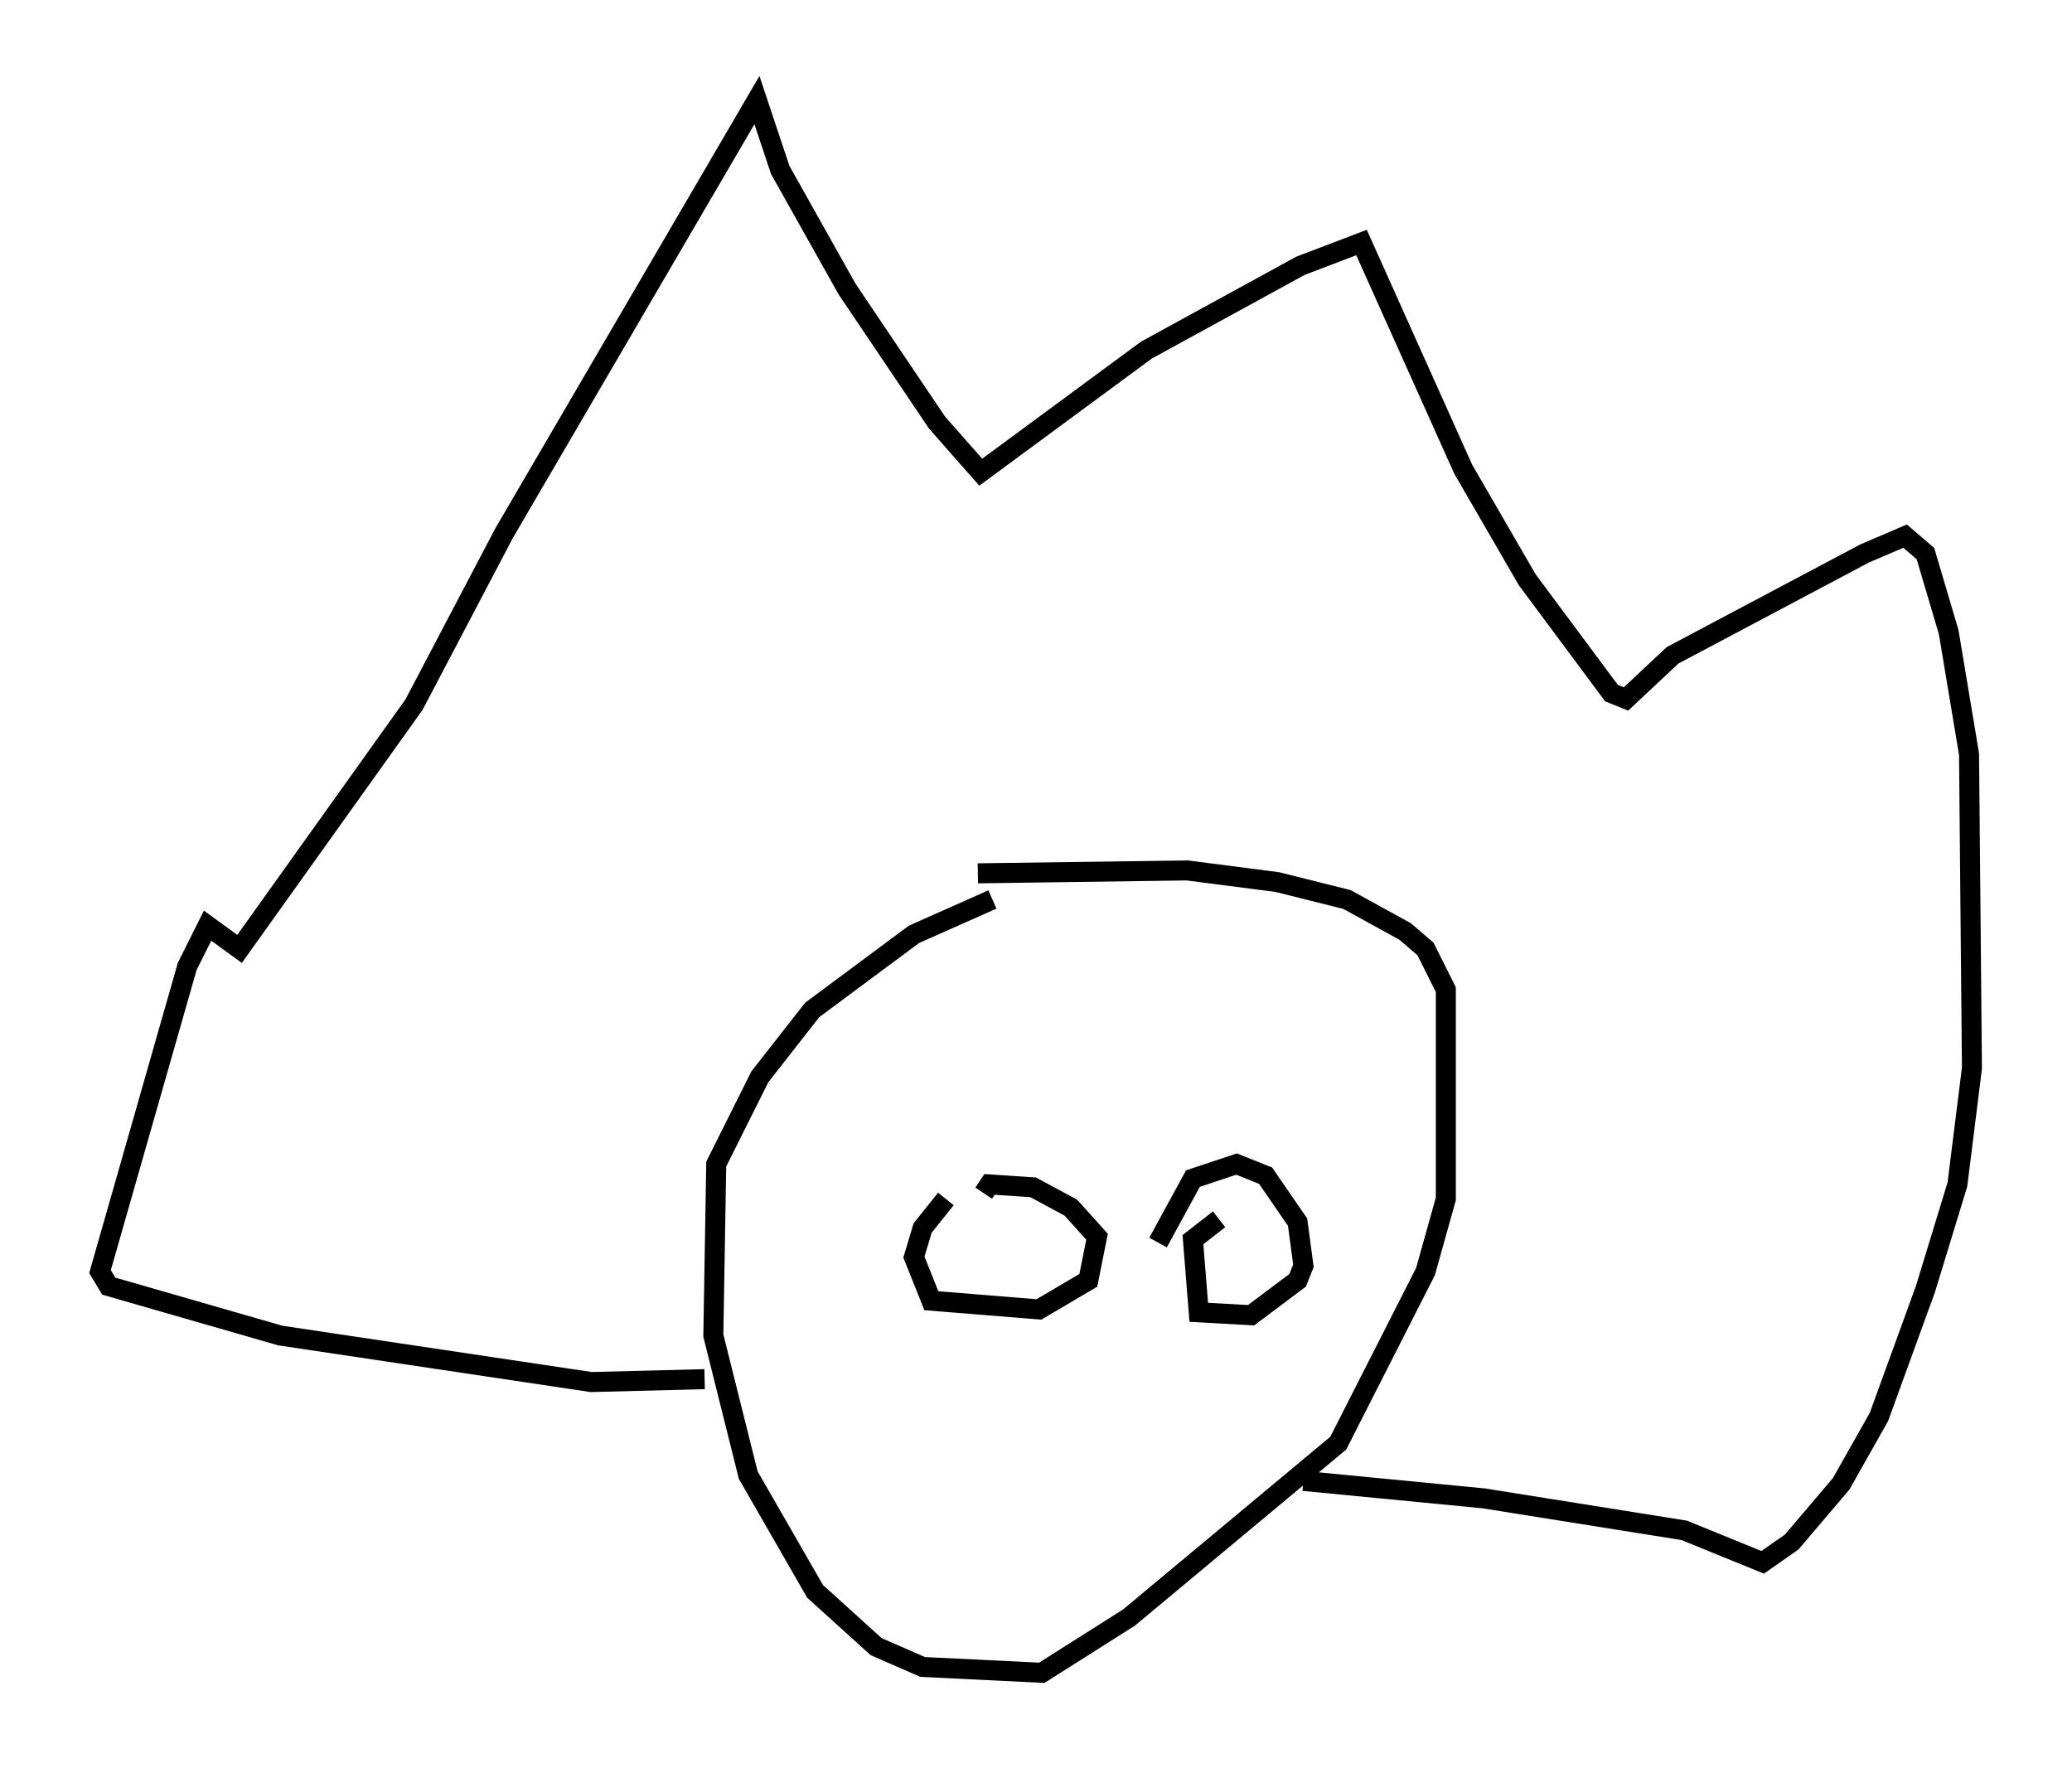<?xml version="1.0" encoding="utf-8" ?>
<svg baseProfile="full" height="88.581" version="1.1" width="103.542" xmlns="http://www.w3.org/2000/svg" xmlns:ev="http://www.w3.org/2001/xml-events" xmlns:xlink="http://www.w3.org/1999/xlink"><defs /><rect fill="white" height="88.581" width="103.542" x="0" y="0" /><path d="M55.257, 45.089 m-5.665, -0.145 l-3.922, 1.743 -5.084, 3.777 l-2.615, 3.341 -2.179, 4.358 l-0.145, 8.57 1.743, 6.972 l3.341, 5.81 3.05, 2.76 l2.324, 1.017 5.955, 0.291 l4.358, -2.76 10.458, -8.715 l4.358, -8.57 1.017, -3.631 l0.0, -10.458 -1.017, -2.034 l-1.017, -0.872 -2.905, -1.598 l-3.486, -0.872 -4.503, -0.581 l-10.458, 0.145 m-13.654, 25.274 l-5.665, 0.145 -15.542, -2.324 l-8.57, -2.469 -0.436, -0.726 l4.358, -15.251 1.017, -2.034 l1.598, 1.162 8.715, -12.201 l4.503, -8.57 12.637, -21.642 l1.162, 3.486 3.341, 5.955 l4.503, 6.682 2.179, 2.469 l8.279, -6.101 7.698, -4.212 l3.05, -1.162 5.084, 11.33 l3.196, 5.52 4.212, 5.665 l0.726, 0.291 2.324, -2.179 l9.587, -5.084 2.034, -0.872 l1.017, 0.872 1.162, 3.922 l1.017, 6.101 0.145, 15.687 l-0.726, 5.81 -1.598, 5.229 l-2.324, 6.391 -1.888, 3.341 l-2.469, 2.905 -1.453, 1.017 l-3.922, -1.598 -10.022, -1.598 l-9.006, -0.872 m-17.866, -14.089 l-1.162, 1.453 -0.436, 1.453 l0.872, 2.179 5.374, 0.436 l2.469, -1.453 0.436, -2.179 l-1.307, -1.453 -1.888, -1.017 l-2.179, -0.145 -0.291, 0.436 m11.765, 1.307 l-1.307, 1.017 0.291, 3.631 l2.615, 0.145 2.324, -1.743 l0.291, -0.726 -0.291, -2.179 l-1.598, -2.324 -1.453, -0.581 l-2.179, 0.726 -1.743, 3.196 " fill="none" stroke="black" stroke-width="1" /></svg>